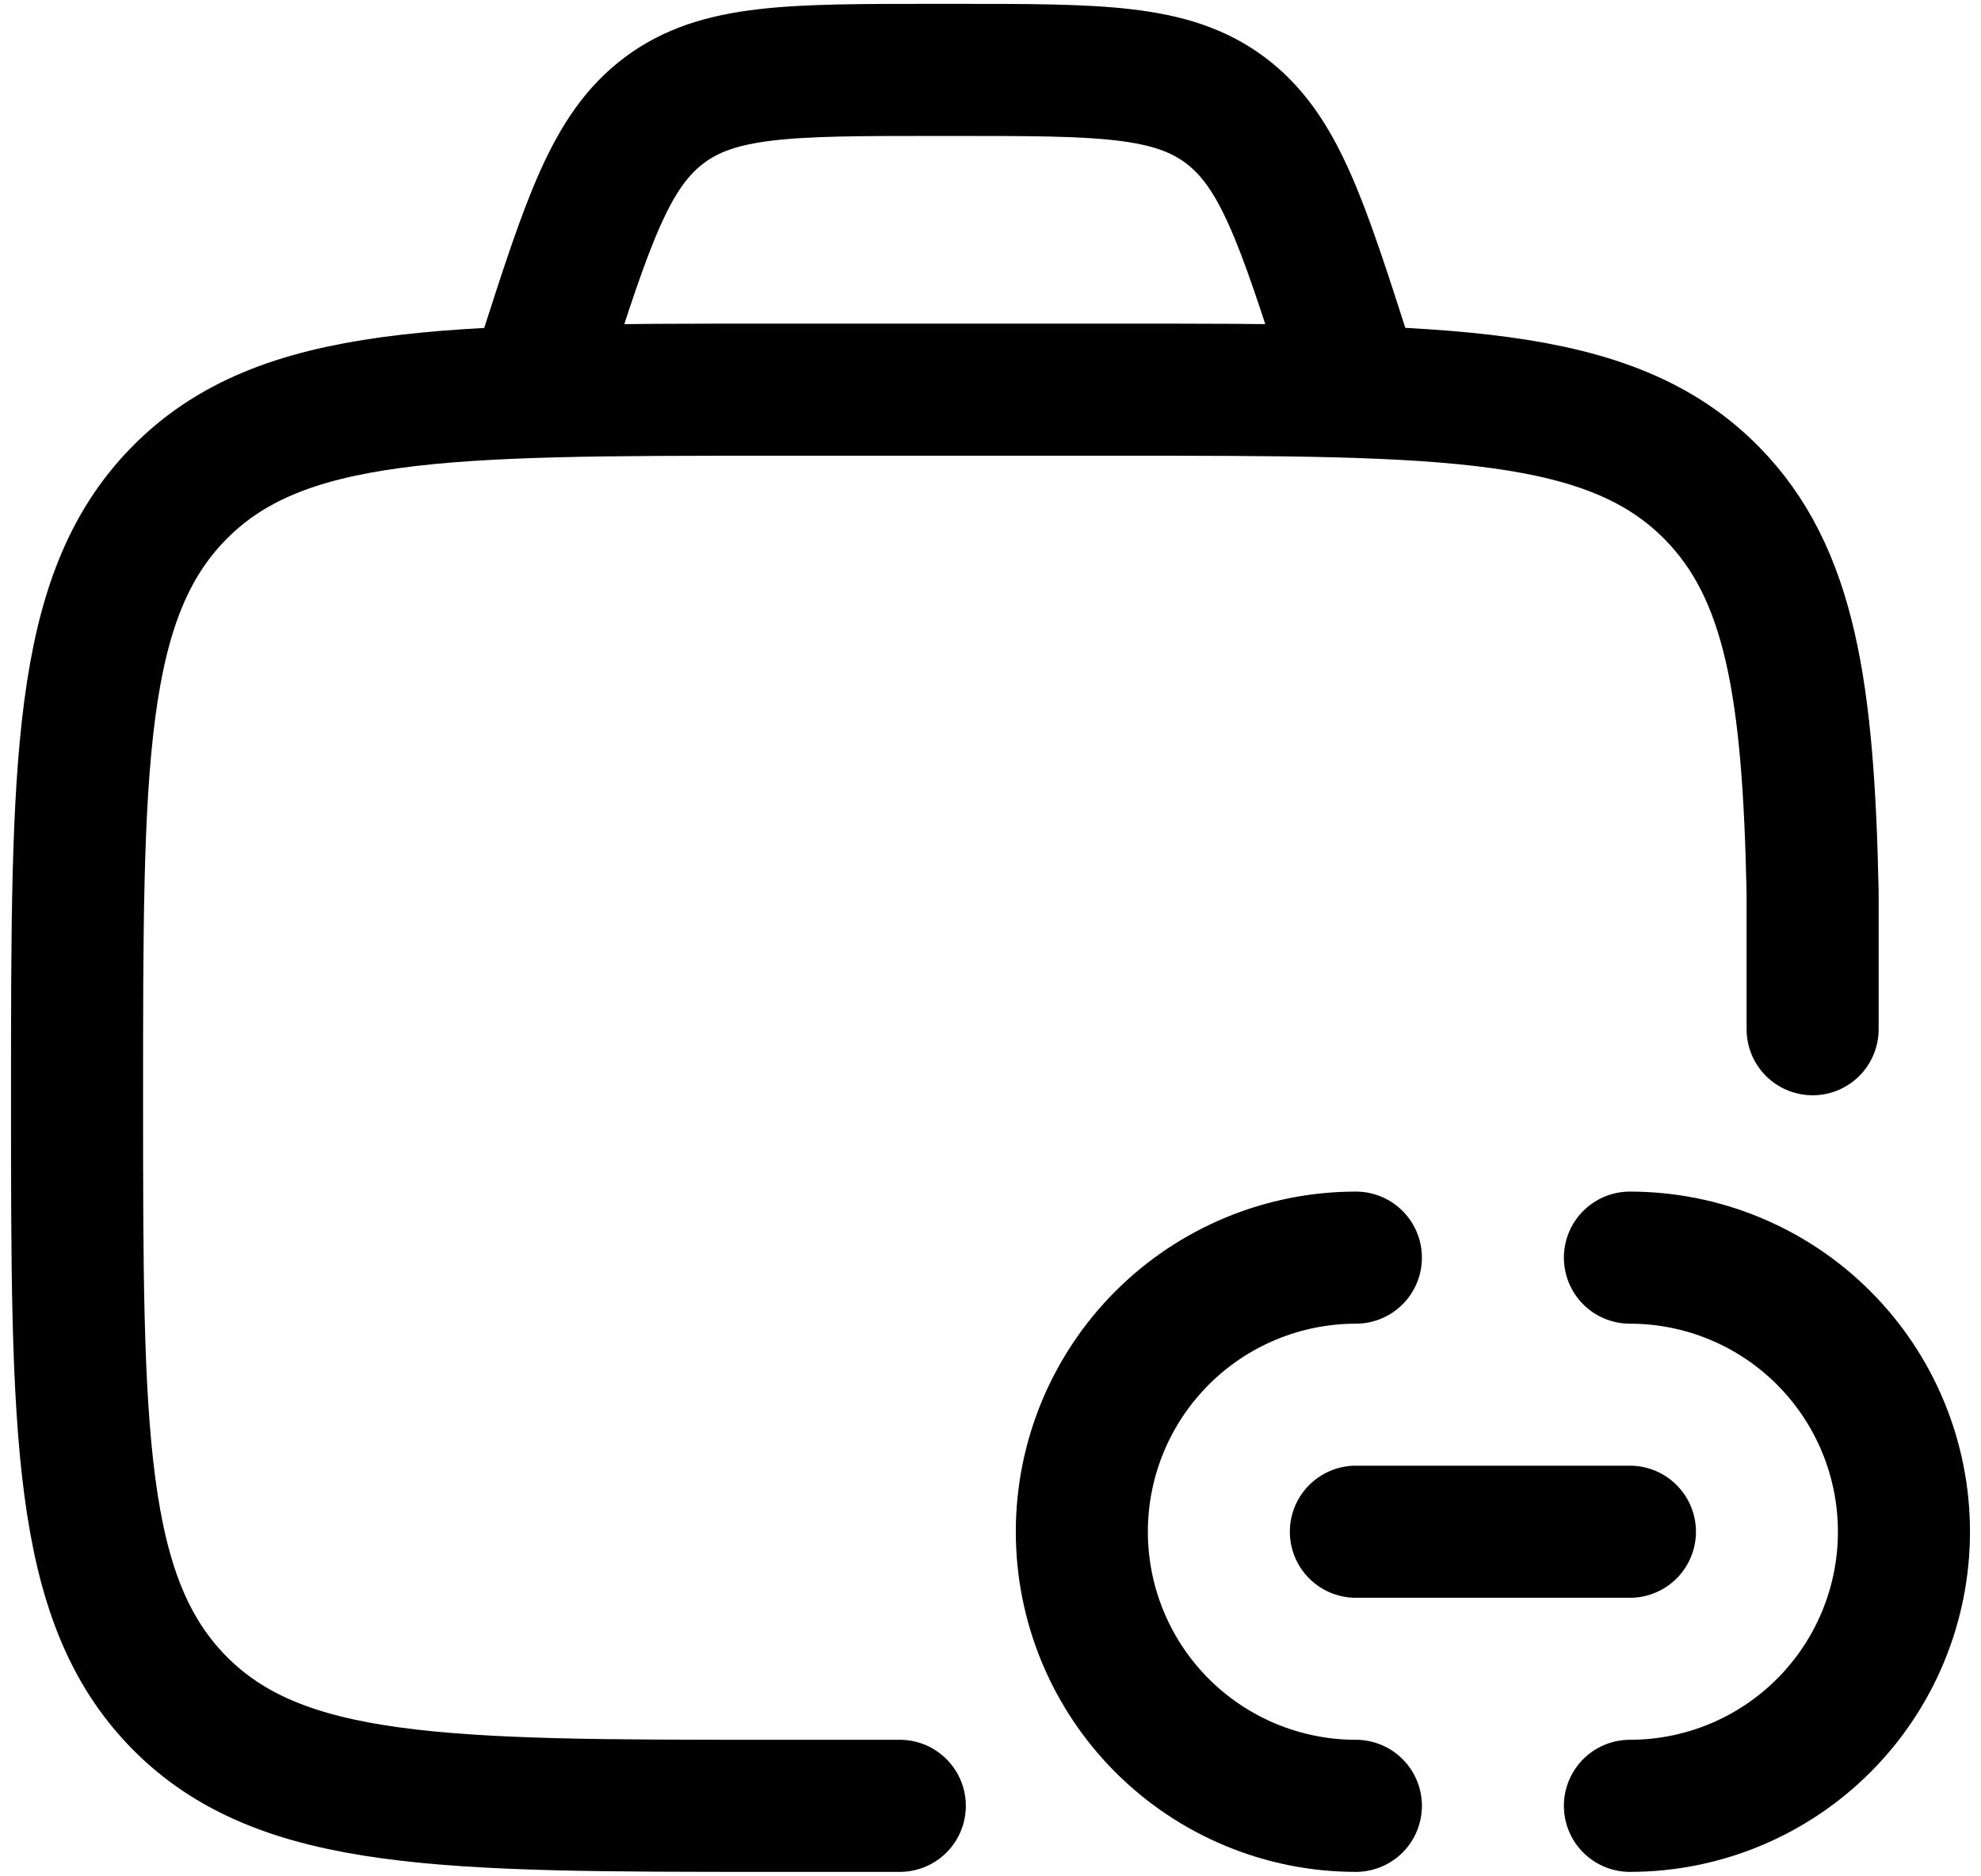 <svg width="75" height="71" viewBox="0 0 75 71" fill="none" xmlns="http://www.w3.org/2000/svg">
<path d="M34.066 68.354H29.217C16.819 68.354 10.622 68.354 6.769 64.429C2.917 60.504 2.917 54.185 2.917 41.552C2.917 28.919 2.917 22.6 6.769 18.675C10.622 14.75 16.819 14.75 29.217 14.75H42.369C54.767 14.75 60.968 14.75 64.821 18.675C67.785 21.694 68.466 26.131 68.625 33.771V38.958" stroke="#currentColor" stroke-width="5" stroke-linecap="round" stroke-linejoin="round"/>
<path d="M61.708 57.979H51.333M51.333 68.354C48.582 68.354 45.943 67.261 43.997 65.316C42.051 63.37 40.958 60.731 40.958 57.979C40.958 55.228 42.051 52.589 43.997 50.643C45.943 48.697 48.582 47.604 51.333 47.604M61.708 68.354C64.46 68.354 67.099 67.261 69.044 65.316C70.99 63.37 72.083 60.731 72.083 57.979C72.083 55.228 70.99 52.589 69.044 50.643C67.099 48.697 64.46 47.604 61.708 47.604M51.333 14.75L50.987 13.678C49.276 8.352 48.421 5.689 46.384 4.168C44.344 2.646 41.64 2.646 36.224 2.646H35.314C29.902 2.646 27.194 2.646 25.157 4.168C23.117 5.689 22.263 8.352 20.551 13.678L20.208 14.75" stroke="#currentColor  " stroke-width="5" stroke-linecap="round" stroke-linejoin="round"/>
</svg>
